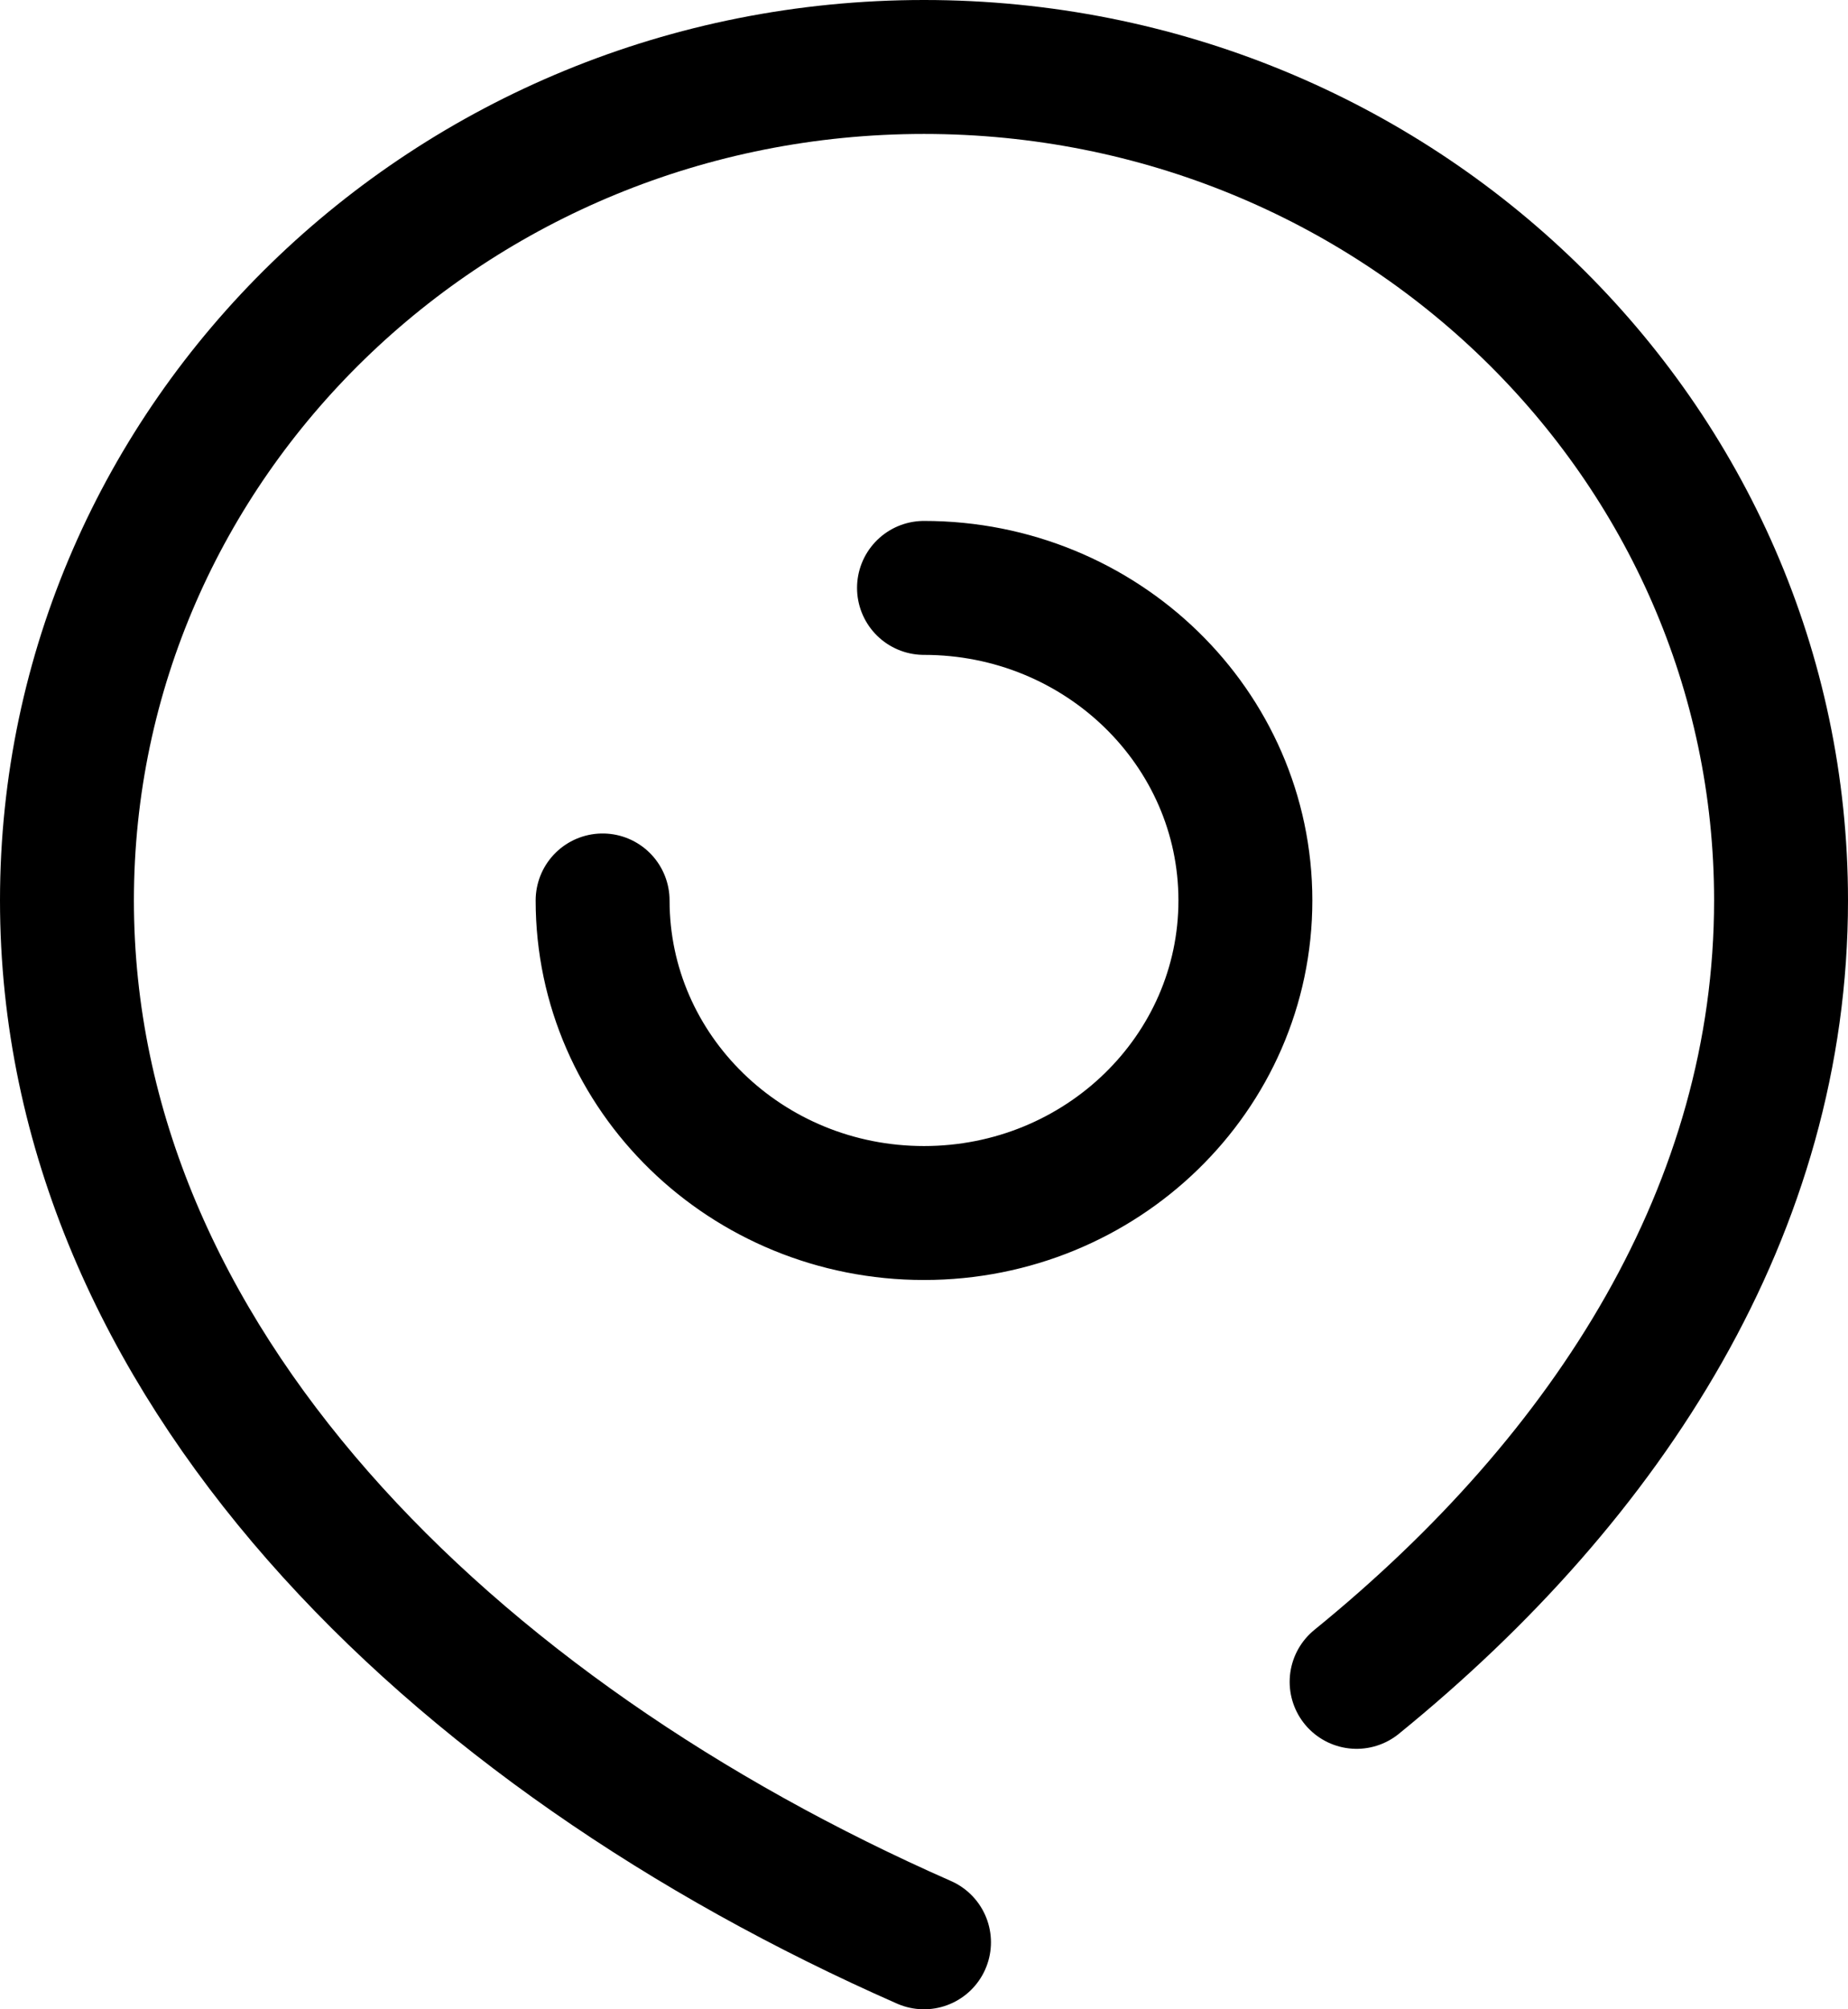 <svg width="552" height="600" viewBox="0 0 552 600" fill="none" xmlns="http://www.w3.org/2000/svg">
<path d="M180 268.889C180 320.435 222.981 362.222 276 362.222C329.019 362.222 372 320.435 372 268.889C372 217.342 329.019 175.556 276 175.556M276 580C134.615 517.778 20 406.346 20 268.889C20 131.431 134.615 20 276 20C417.385 20 532 131.431 532 268.889C532 360.522 481.066 440.589 405.222 502.222" stroke="black" stroke-width="40" stroke-linecap="round" stroke-linejoin="round"/>
</svg>
